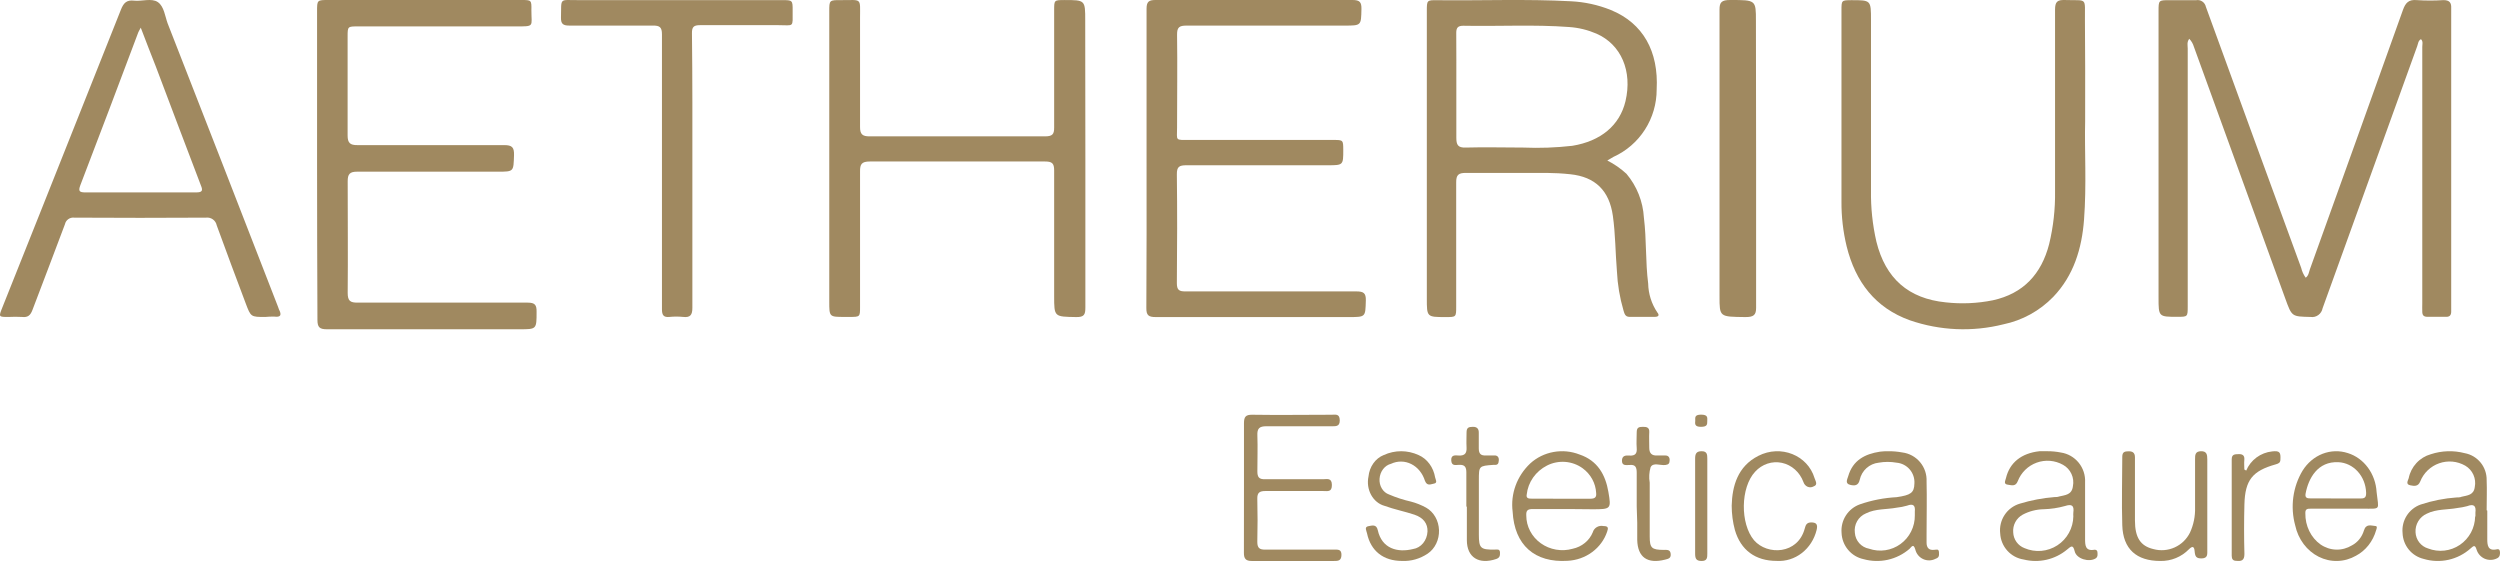 <svg width="156" height="36" viewBox="0 0 156 36" fill="none" xmlns="http://www.w3.org/2000/svg">
<path d="M136.61 2.421C136.449 2.628 136.514 2.835 136.514 3.025C136.514 8.321 136.514 13.617 136.514 18.913V19.103C136.514 19.769 136.514 19.769 135.872 19.769C134.697 19.769 134.693 19.769 134.693 18.569C134.693 12.614 134.693 6.66 134.693 0.708C134.693 0.011 134.693 0.011 135.387 0.011C135.938 0.011 136.493 0.011 137.044 0.011C137.177 -0.013 137.315 0.017 137.427 0.095C137.54 0.172 137.618 0.291 137.647 0.426C139.622 5.86 141.604 11.29 143.594 16.715C143.646 16.937 143.742 17.146 143.876 17.329C144.058 17.201 144.075 16.984 144.136 16.808C146.079 11.415 148.015 6.019 149.944 0.62C150.105 0.179 150.296 -0.042 150.812 0.007C151.363 0.044 151.917 0.044 152.469 0.007C152.837 0.007 152.972 0.157 152.955 0.505C152.955 0.598 152.955 0.691 152.955 0.783V19.023C152.955 19.16 152.955 19.301 152.955 19.442C152.955 19.663 152.863 19.782 152.621 19.769C152.239 19.769 151.853 19.769 151.471 19.769C151.254 19.769 151.159 19.685 151.15 19.473C151.141 19.262 151.15 19.098 151.15 18.913C151.15 13.582 151.15 8.252 151.15 2.924C151.15 2.765 151.215 2.588 151.068 2.443C150.89 2.544 150.89 2.73 150.833 2.884C148.861 8.33 146.893 13.78 144.93 19.235C144.898 19.407 144.802 19.559 144.662 19.66C144.522 19.762 144.349 19.804 144.179 19.778C143.012 19.747 143.017 19.778 142.605 18.639C140.705 13.396 138.802 8.153 136.896 2.911C136.842 2.726 136.743 2.558 136.61 2.421Z" fill="#A08960"/>
<path d="M100.296 10.016C100.731 10.236 101.133 10.515 101.492 10.846C102.14 11.614 102.521 12.573 102.579 13.579C102.75 14.947 102.671 16.329 102.846 17.693C102.859 18.336 103.057 18.962 103.416 19.494C103.574 19.684 103.473 19.772 103.258 19.772C102.732 19.772 102.206 19.772 101.676 19.772C101.396 19.772 101.361 19.543 101.304 19.366C101.072 18.572 100.935 17.752 100.896 16.925C100.8 15.773 100.804 14.612 100.642 13.464C100.419 11.892 99.546 11.036 97.987 10.873C97.496 10.82 96.996 10.793 96.501 10.789C94.827 10.789 93.153 10.789 91.475 10.789C91.01 10.789 90.862 10.908 90.866 11.389C90.866 13.967 90.866 16.55 90.866 19.128C90.866 19.785 90.866 19.785 90.213 19.785C89.03 19.785 89.034 19.785 89.034 18.616V0.697C89.034 0.013 89.034 0.004 89.696 0.013C92.47 0.044 95.248 -0.071 98.022 0.079C98.875 0.12 99.717 0.303 100.511 0.622C102.535 1.448 103.503 3.209 103.376 5.584C103.377 6.473 103.123 7.343 102.644 8.089C102.165 8.836 101.482 9.427 100.677 9.791C100.576 9.848 100.471 9.915 100.296 10.016ZM90.875 5.408C90.875 6.471 90.875 7.531 90.875 8.595C90.875 9.036 90.971 9.226 91.462 9.208C92.654 9.173 93.85 9.208 95.046 9.208C96.07 9.251 97.096 9.214 98.114 9.098C99.888 8.807 101.071 7.827 101.431 6.313C101.869 4.445 101.168 2.781 99.621 2.101C99.079 1.867 98.501 1.726 97.912 1.686C95.721 1.523 93.53 1.651 91.308 1.607C90.98 1.607 90.87 1.726 90.87 2.048C90.879 3.156 90.875 4.282 90.875 5.408Z" fill="#A08960"/>
<path d="M67.727 9.918C67.727 13.01 67.727 16.101 67.727 19.193C67.727 19.635 67.649 19.794 67.151 19.785C65.779 19.759 65.779 19.785 65.779 18.46C65.779 15.85 65.779 13.239 65.779 10.629C65.779 10.187 65.646 10.077 65.207 10.077C61.55 10.077 57.907 10.077 54.279 10.077C53.763 10.077 53.662 10.249 53.667 10.7C53.667 13.513 53.667 16.327 53.667 19.145C53.667 19.776 53.667 19.776 52.999 19.776H52.706C51.746 19.776 51.746 19.776 51.746 18.818V0.709C51.746 0.007 51.746 0.002 52.496 0.007C53.804 0.007 53.667 -0.157 53.667 1.124C53.667 3.39 53.667 5.656 53.667 7.926C53.667 8.368 53.804 8.513 54.27 8.509C57.928 8.509 61.571 8.509 65.198 8.509C65.656 8.509 65.784 8.394 65.779 7.957C65.779 5.519 65.779 3.098 65.779 0.638C65.779 0.007 65.779 0.007 66.405 0.002C67.718 0.002 67.718 0.002 67.718 1.279L67.727 9.918Z" fill="#A08960"/>
<path d="M19.785 10.241C19.785 7.064 19.785 3.887 19.785 0.71C19.785 1.41894e-06 19.785 0 20.496 0H32.529C33.159 0 33.172 1.69182e-06 33.159 0.646C33.159 1.68 33.384 1.648 32.161 1.648H22.334C21.696 1.648 21.691 1.648 21.691 2.284C21.691 4.345 21.691 6.405 21.691 8.46C21.691 8.918 21.849 9.06 22.298 9.055C25.355 9.055 28.412 9.055 31.464 9.055C31.954 9.055 32.089 9.193 32.075 9.683C32.039 10.708 32.075 10.713 31.069 10.713C28.138 10.713 25.225 10.713 22.28 10.713C21.831 10.713 21.691 10.859 21.696 11.322C21.696 13.638 21.718 15.954 21.696 18.276C21.696 18.779 21.853 18.889 22.325 18.884C25.858 18.884 29.392 18.884 32.925 18.884C33.375 18.884 33.492 19.022 33.483 19.461C33.483 20.546 33.483 20.546 32.431 20.546C28.421 20.546 24.407 20.546 20.397 20.546C19.947 20.546 19.808 20.427 19.808 19.96C19.794 16.692 19.785 13.464 19.785 10.241Z" fill="#A08960"/>
<path d="M71.545 9.866C71.545 6.779 71.545 3.652 71.545 0.547C71.545 0.106 71.689 -0.004 72.112 0C76.208 0 80.304 0 84.4 0C84.85 0 84.963 0.137 84.954 0.565C84.931 1.597 84.954 1.597 83.887 1.597C80.606 1.597 77.325 1.597 74.039 1.597C73.589 1.597 73.445 1.703 73.449 2.161C73.476 4.097 73.449 6.034 73.449 7.97C73.449 8.795 73.296 8.733 74.251 8.733H83.189C83.815 8.733 83.815 8.733 83.82 9.35C83.82 10.312 83.82 10.312 82.829 10.312C79.899 10.312 76.978 10.312 74.034 10.312C73.584 10.312 73.431 10.404 73.436 10.876C73.463 13.139 73.458 15.401 73.436 17.668C73.436 18.087 73.566 18.189 73.976 18.184C77.532 18.184 81.083 18.184 84.639 18.184C85.089 18.184 85.242 18.29 85.228 18.753C85.197 19.785 85.228 19.785 84.166 19.785C80.147 19.785 76.132 19.785 72.117 19.785C71.667 19.785 71.527 19.675 71.532 19.216C71.554 16.081 71.545 12.976 71.545 9.866Z" fill="#A08960"/>
<path d="M130.113 7.569C130.069 9.356 130.209 11.536 130.043 13.716C129.907 15.503 129.402 17.191 128.121 18.527C127.274 19.399 126.191 19.994 125.011 20.238C123.084 20.722 121.061 20.635 119.181 19.988C117.022 19.215 115.781 17.593 115.232 15.378C115.009 14.457 114.9 13.511 114.908 12.563C114.908 8.593 114.908 4.623 114.908 0.653C114.908 0.019 114.908 0.014 115.531 0.01C116.75 0.01 116.75 0.01 116.75 1.256C116.75 4.799 116.75 8.342 116.75 11.884C116.733 12.96 116.847 14.035 117.088 15.083C117.658 17.379 119.089 18.634 121.414 18.867C122.396 18.977 123.388 18.933 124.357 18.737C126.248 18.322 127.384 17.111 127.867 15.23C128.127 14.155 128.251 13.05 128.235 11.942C128.235 8.163 128.235 4.383 128.235 0.604C128.235 0.108 128.38 -0.012 128.841 0.001C130.293 0.05 130.087 -0.213 130.1 1.288C130.122 3.231 130.113 5.192 130.113 7.569Z" fill="#A08960"/>
<path d="M16.547 19.778C15.652 19.778 15.652 19.778 15.334 18.936C14.726 17.314 14.113 15.692 13.523 14.061C13.494 13.912 13.409 13.779 13.284 13.69C13.159 13.6 13.005 13.561 12.852 13.581C10.114 13.598 7.375 13.598 4.635 13.581C4.503 13.565 4.37 13.598 4.263 13.674C4.155 13.75 4.08 13.863 4.053 13.991C3.387 15.754 2.711 17.552 2.027 19.337C1.906 19.663 1.749 19.822 1.378 19.778C1.094 19.763 0.808 19.763 0.524 19.778C-0.089 19.778 -0.089 19.778 0.144 19.192C0.94 17.205 1.733 15.217 2.523 13.228C4.202 9.02 5.877 4.811 7.547 0.6C7.708 0.194 7.895 -0.017 8.365 0.04C8.835 0.097 9.461 -0.136 9.85 0.132C10.239 0.401 10.297 1.014 10.459 1.455C12.764 7.347 15.06 13.241 17.347 19.139C17.369 19.196 17.383 19.258 17.41 19.315C17.58 19.637 17.535 19.813 17.114 19.756C16.925 19.752 16.735 19.76 16.547 19.778ZM8.795 1.706C8.701 1.887 8.656 1.948 8.629 2.019C7.436 5.201 6.23 8.384 5.01 11.566C4.876 11.928 4.952 12.007 5.337 12.007C7.63 12.007 9.926 12.007 12.225 12.007C12.628 12.007 12.673 11.897 12.534 11.566C11.59 9.102 10.664 6.634 9.729 4.166C9.412 3.368 9.112 2.583 8.772 1.697L8.795 1.706Z" fill="#A08960"/>
<path d="M43.204 10.726C43.204 13.555 43.204 16.383 43.204 19.207C43.204 19.648 43.08 19.829 42.623 19.776C42.343 19.748 42.061 19.748 41.781 19.776C41.395 19.816 41.306 19.653 41.306 19.295C41.306 16.418 41.306 13.559 41.306 10.669C41.306 7.778 41.306 4.985 41.306 2.143C41.306 1.702 41.169 1.592 40.748 1.596C39.005 1.596 37.262 1.596 35.52 1.596C35.138 1.596 34.996 1.49 35.005 1.097C35.036 -0.16 34.872 0.007 36.065 0.007C40.304 0.007 44.543 0.007 48.782 0.007C49.461 0.007 49.465 0.007 49.461 0.687C49.461 1.746 49.558 1.57 48.574 1.57C46.942 1.57 45.306 1.57 43.674 1.57C43.279 1.57 43.173 1.693 43.178 2.077C43.213 4.976 43.204 7.853 43.204 10.726Z" fill="#A08960"/>
<path d="M109.581 9.882C109.581 12.972 109.581 16.098 109.581 19.207C109.581 19.648 109.437 19.794 108.89 19.785C107.298 19.763 107.298 19.785 107.298 18.496C107.298 12.526 107.298 6.557 107.298 0.587C107.298 0.146 107.425 -0.004 107.977 9.42175e-05C109.57 9.42175e-05 109.57 9.28469e-05 109.57 1.303L109.581 9.882Z" fill="#A08960"/>
<path d="M77.624 30.416C77.624 29.07 77.624 27.724 77.624 26.414C77.624 26.006 77.73 25.871 78.155 25.88C79.796 25.907 81.442 25.88 83.088 25.88C83.322 25.88 83.592 25.795 83.601 26.221C83.61 26.647 83.318 26.593 83.07 26.598C81.721 26.598 80.376 26.598 79.026 26.598C78.584 26.598 78.442 26.733 78.46 27.168C78.487 27.917 78.46 28.662 78.46 29.411C78.46 29.77 78.558 29.913 78.938 29.904C80.146 29.904 81.353 29.904 82.557 29.904C82.8 29.904 83.105 29.797 83.11 30.259C83.114 30.721 82.84 30.64 82.575 30.64C81.367 30.64 80.163 30.64 78.956 30.64C78.597 30.64 78.447 30.743 78.456 31.124C78.478 32.022 78.478 32.919 78.456 33.816C78.456 34.202 78.602 34.301 78.956 34.296C80.385 34.296 81.809 34.296 83.234 34.296C83.473 34.296 83.716 34.26 83.707 34.633C83.698 35.005 83.486 35.005 83.229 35.005C81.522 35.005 79.814 35.005 78.106 35.005C77.739 35.005 77.615 34.861 77.62 34.493C77.624 33.116 77.624 31.766 77.624 30.416Z" fill="#A08960"/>
<path d="M155.206 31.861C155.206 32.455 155.206 33.054 155.206 33.635C155.206 34.012 155.237 34.402 155.796 34.278C155.946 34.243 155.995 34.327 155.999 34.456C156.004 34.584 155.999 34.757 155.81 34.842C155.692 34.901 155.562 34.934 155.431 34.937C155.299 34.941 155.168 34.916 155.046 34.864C154.925 34.811 154.817 34.733 154.729 34.634C154.641 34.535 154.575 34.419 154.537 34.291C154.435 33.946 154.325 34.092 154.166 34.221C153.775 34.571 153.3 34.816 152.788 34.931C152.277 35.045 151.744 35.027 151.241 34.877C150.875 34.791 150.546 34.586 150.307 34.293C150.069 34.001 149.932 33.637 149.92 33.258C149.884 32.878 149.976 32.497 150.18 32.176C150.385 31.855 150.69 31.611 151.047 31.484C151.771 31.244 152.521 31.095 153.281 31.041C153.391 31.041 153.501 31.041 153.607 30.996C153.964 30.912 154.365 30.899 154.426 30.389C154.478 30.132 154.448 29.866 154.342 29.627C154.235 29.389 154.057 29.189 153.832 29.058C153.587 28.918 153.314 28.831 153.033 28.805C152.752 28.78 152.469 28.815 152.203 28.909C151.936 29.002 151.693 29.152 151.489 29.349C151.285 29.545 151.126 29.783 151.021 30.047C150.889 30.375 150.638 30.331 150.4 30.282C150.087 30.22 150.268 29.976 150.303 29.839C150.373 29.486 150.54 29.16 150.783 28.896C151.026 28.632 151.337 28.441 151.682 28.344C152.367 28.119 153.103 28.095 153.801 28.278C154.19 28.349 154.54 28.558 154.791 28.865C155.041 29.173 155.174 29.561 155.167 29.959C155.193 30.588 155.167 31.214 155.167 31.843L155.206 31.861ZM154.466 32.229C154.462 32.151 154.462 32.072 154.466 31.994C154.519 31.551 154.365 31.427 153.946 31.586C153.751 31.637 153.552 31.674 153.351 31.697C152.713 31.817 152.03 31.755 151.435 32.052C151.213 32.15 151.026 32.314 150.9 32.523C150.774 32.732 150.714 32.974 150.73 33.218C150.741 33.447 150.822 33.667 150.963 33.848C151.103 34.028 151.296 34.16 151.514 34.225C151.839 34.351 152.189 34.396 152.534 34.356C152.88 34.317 153.21 34.194 153.499 33.998C153.787 33.802 154.023 33.538 154.189 33.231C154.354 32.923 154.443 32.579 154.448 32.229H154.466Z" fill="#A08960"/>
<path d="M117.815 28.157C118.112 28.153 118.408 28.178 118.699 28.232C119.133 28.286 119.531 28.502 119.813 28.839C120.095 29.175 120.24 29.607 120.218 30.046C120.245 31.131 120.218 32.216 120.218 33.301C120.218 33.487 120.218 33.679 120.218 33.865C120.218 34.163 120.355 34.35 120.691 34.31C120.824 34.31 120.978 34.221 120.992 34.461C121.005 34.701 120.992 34.79 120.775 34.87C120.656 34.932 120.524 34.965 120.389 34.968C120.255 34.97 120.122 34.942 120 34.885C119.878 34.828 119.771 34.744 119.686 34.639C119.602 34.534 119.542 34.411 119.512 34.279C119.392 33.87 119.255 34.163 119.149 34.252C118.761 34.586 118.298 34.818 117.799 34.93C117.301 35.041 116.783 35.029 116.291 34.892C115.912 34.813 115.57 34.608 115.32 34.309C115.07 34.011 114.927 33.637 114.913 33.247C114.882 32.865 114.978 32.483 115.186 32.161C115.394 31.839 115.702 31.596 116.062 31.469C116.8 31.214 117.57 31.065 118.35 31.024C119.233 30.895 119.445 30.753 119.459 30.171C119.48 29.851 119.375 29.536 119.168 29.294C118.96 29.051 118.667 28.9 118.35 28.872C117.979 28.806 117.599 28.806 117.228 28.872C116.945 28.902 116.679 29.021 116.467 29.212C116.256 29.403 116.109 29.656 116.048 29.935C115.964 30.326 115.708 30.317 115.452 30.255C115.112 30.175 115.271 29.908 115.328 29.717C115.615 28.717 116.375 28.326 117.316 28.183C117.482 28.163 117.649 28.154 117.815 28.157ZM119.485 32.158C119.485 32.078 119.485 31.998 119.485 31.922C119.525 31.527 119.379 31.411 118.999 31.553C118.79 31.613 118.575 31.655 118.359 31.678C117.718 31.798 117.033 31.736 116.437 32.034C116.204 32.131 116.009 32.303 115.884 32.523C115.758 32.744 115.709 33 115.744 33.252C115.761 33.492 115.858 33.719 116.018 33.897C116.178 34.076 116.392 34.196 116.627 34.239C116.954 34.352 117.303 34.385 117.646 34.334C117.988 34.283 118.313 34.15 118.593 33.946C118.873 33.742 119.101 33.473 119.256 33.161C119.411 32.85 119.49 32.506 119.485 32.158Z" fill="#A08960"/>
<path d="M127.746 28.156C128.033 28.154 128.318 28.181 128.599 28.237C129.037 28.303 129.434 28.53 129.713 28.876C129.992 29.221 130.133 29.658 130.109 30.102C130.109 31.271 130.109 32.441 130.109 33.61C130.109 34.007 130.109 34.413 130.704 34.302C130.824 34.302 130.877 34.364 130.881 34.467C130.886 34.57 130.921 34.748 130.766 34.846C130.353 35.101 129.571 34.873 129.46 34.4C129.349 33.927 129.207 34.119 128.981 34.297C128.609 34.605 128.171 34.821 127.702 34.928C127.232 35.035 126.744 35.03 126.277 34.913C125.884 34.853 125.524 34.659 125.257 34.363C124.99 34.067 124.833 33.688 124.812 33.289C124.765 32.883 124.862 32.474 125.086 32.133C125.31 31.793 125.647 31.543 126.037 31.428C126.744 31.213 127.472 31.075 128.208 31.017C128.297 31.017 128.395 31.017 128.488 30.981C128.861 30.892 129.287 30.883 129.349 30.343C129.402 30.083 129.37 29.813 129.259 29.572C129.148 29.331 128.964 29.132 128.732 29.004C128.484 28.865 128.209 28.781 127.925 28.757C127.642 28.734 127.356 28.772 127.089 28.869C126.821 28.966 126.577 29.119 126.374 29.319C126.17 29.518 126.011 29.76 125.908 30.026C125.771 30.383 125.509 30.272 125.287 30.245C124.998 30.209 125.136 29.991 125.171 29.839C125.402 28.87 126.13 28.281 127.263 28.156C127.445 28.161 127.631 28.161 127.746 28.156ZM129.376 32.222C129.369 32.143 129.369 32.064 129.376 31.986C129.438 31.539 129.278 31.437 128.857 31.575C128.422 31.697 127.975 31.764 127.524 31.776C127.068 31.785 126.619 31.901 126.215 32.115C126.02 32.222 125.86 32.383 125.755 32.58C125.65 32.776 125.605 33 125.624 33.222C125.632 33.437 125.704 33.645 125.829 33.82C125.955 33.995 126.129 34.128 126.33 34.204C126.66 34.346 127.019 34.404 127.376 34.374C127.733 34.343 128.078 34.225 128.379 34.029C128.68 33.834 128.928 33.566 129.102 33.251C129.276 32.936 129.37 32.583 129.376 32.222Z" fill="#A08960"/>
<path d="M97.858 31.764C97.121 31.764 96.385 31.764 95.648 31.764C95.333 31.764 95.222 31.844 95.24 32.169C95.24 32.505 95.322 32.836 95.479 33.136C95.636 33.437 95.864 33.698 96.145 33.899C96.425 34.101 96.751 34.237 97.096 34.296C97.44 34.356 97.795 34.338 98.131 34.243C98.413 34.184 98.676 34.059 98.896 33.879C99.116 33.7 99.286 33.471 99.391 33.213C99.428 33.078 99.519 32.962 99.643 32.89C99.768 32.818 99.917 32.795 100.058 32.826C100.36 32.826 100.369 32.942 100.285 33.177C100.115 33.684 99.788 34.128 99.347 34.453C98.907 34.777 98.375 34.966 97.821 34.994C95.764 35.127 94.499 34.012 94.388 31.924C94.319 31.375 94.383 30.819 94.574 30.297C94.765 29.776 95.079 29.303 95.49 28.916C95.892 28.55 96.396 28.302 96.941 28.204C97.486 28.105 98.049 28.16 98.562 28.361C99.697 28.743 100.183 29.636 100.364 30.698C100.545 31.76 100.526 31.778 99.382 31.778L97.858 31.764ZM97.422 31.12C98.029 31.12 98.636 31.12 99.243 31.12C99.512 31.12 99.632 31.036 99.6 30.76C99.585 30.461 99.502 30.168 99.357 29.903C99.213 29.637 99.009 29.405 98.761 29.223C98.446 28.993 98.069 28.854 97.674 28.823C97.278 28.793 96.883 28.871 96.533 29.05C96.184 29.228 95.886 29.485 95.665 29.8C95.445 30.115 95.308 30.476 95.268 30.854C95.213 31.12 95.421 31.116 95.606 31.116L97.422 31.12Z" fill="#A08960"/>
<path d="M146.099 31.742H144.185C144.003 31.742 143.838 31.742 143.854 32.033C143.848 32.417 143.932 32.797 144.098 33.136C144.263 33.475 144.504 33.763 144.799 33.973C145.091 34.174 145.428 34.286 145.773 34.296C146.118 34.306 146.46 34.214 146.762 34.03C146.937 33.938 147.093 33.809 147.222 33.65C147.35 33.491 147.448 33.306 147.509 33.104C147.642 32.663 147.953 32.8 148.216 32.822C148.365 32.822 148.308 32.981 148.272 33.082C148.173 33.428 148.011 33.749 147.794 34.023C147.577 34.298 147.311 34.521 147.012 34.678C146.655 34.881 146.261 34.993 145.858 35.004C145.456 35.015 145.057 34.926 144.691 34.743C144.325 34.56 144.002 34.288 143.747 33.949C143.492 33.609 143.312 33.21 143.22 32.782C143.063 32.212 143.024 31.61 143.103 31.021C143.183 30.431 143.38 29.868 143.68 29.37C143.983 28.883 144.421 28.514 144.929 28.316C145.437 28.119 145.99 28.104 146.507 28.273C146.999 28.426 147.436 28.742 147.757 29.177C148.078 29.612 148.268 30.144 148.3 30.702C148.422 31.857 148.603 31.738 147.452 31.742H146.099ZM145.752 31.103C146.281 31.103 146.806 31.103 147.335 31.103C147.577 31.103 147.654 31.01 147.646 30.741C147.63 30.246 147.444 29.775 147.124 29.423C146.805 29.071 146.375 28.863 145.922 28.841C144.621 28.775 144.048 29.851 143.87 30.794C143.817 31.068 143.971 31.103 144.169 31.099C144.694 31.099 145.223 31.103 145.752 31.103Z" fill="#A08960"/>
<path d="M87.481 35.002C86.326 35.002 85.533 34.383 85.302 33.278C85.271 33.122 85.112 32.877 85.394 32.833C85.604 32.797 85.89 32.69 85.973 33.082C86.227 34.231 87.199 34.503 88.179 34.258C88.418 34.222 88.639 34.093 88.803 33.894C88.966 33.695 89.063 33.437 89.076 33.167C89.095 32.681 88.829 32.307 88.258 32.115C87.687 31.924 87.001 31.786 86.389 31.563C86.042 31.467 85.743 31.221 85.556 30.878C85.369 30.535 85.311 30.124 85.394 29.733C85.424 29.433 85.529 29.148 85.697 28.912C85.864 28.675 86.088 28.497 86.342 28.396C87.04 28.076 87.822 28.076 88.52 28.396C88.784 28.511 89.017 28.699 89.197 28.943C89.378 29.187 89.5 29.479 89.552 29.791C89.579 29.924 89.718 30.129 89.492 30.174C89.266 30.218 89.056 30.347 88.917 30.004C88.846 29.774 88.734 29.562 88.588 29.382C88.441 29.201 88.263 29.057 88.065 28.957C87.867 28.858 87.653 28.804 87.435 28.802C87.218 28.799 87.002 28.846 86.802 28.94C86.609 28.988 86.434 29.105 86.305 29.274C86.176 29.442 86.098 29.653 86.084 29.875C86.068 30.09 86.118 30.304 86.226 30.482C86.333 30.66 86.492 30.792 86.675 30.855C87.12 31.046 87.578 31.195 88.044 31.3C88.372 31.386 88.69 31.513 88.992 31.679C89.225 31.811 89.423 32.011 89.564 32.257C89.705 32.504 89.784 32.789 89.794 33.082C89.804 33.375 89.743 33.665 89.619 33.923C89.495 34.181 89.311 34.396 89.087 34.547C88.603 34.872 88.044 35.03 87.481 35.002Z" fill="#A08960"/>
<path d="M137.735 31.578V34.326C137.735 34.569 137.776 34.83 137.401 34.844C137.026 34.858 136.972 34.711 136.944 34.386C136.917 34.061 136.784 34.084 136.592 34.272C136.36 34.51 136.082 34.698 135.774 34.824C135.466 34.95 135.136 35.011 134.804 35.004C133.317 35.004 132.476 34.262 132.43 32.778C132.384 31.294 132.43 29.929 132.43 28.5C132.43 28.189 132.595 28.166 132.819 28.161C133.043 28.156 133.226 28.225 133.221 28.546C133.221 29.856 133.221 31.17 133.221 32.48C133.221 33.539 133.564 34.07 134.369 34.262C134.811 34.384 135.28 34.347 135.698 34.159C136.115 33.971 136.454 33.643 136.656 33.232C136.88 32.744 136.988 32.211 136.972 31.674C136.972 30.666 136.972 29.663 136.972 28.66C136.972 28.399 136.972 28.166 137.337 28.156C137.703 28.147 137.735 28.372 137.735 28.665C137.735 29.618 137.735 30.575 137.735 31.532V31.578Z" fill="#A08960"/>
<path d="M108.058 31.552C108.088 30.332 108.432 29.098 109.719 28.446C111.123 27.727 112.8 28.406 113.228 29.835C113.282 30.008 113.456 30.252 113.174 30.349C113.116 30.383 113.052 30.402 112.987 30.407C112.921 30.411 112.856 30.399 112.795 30.374C112.734 30.348 112.679 30.308 112.634 30.257C112.589 30.206 112.555 30.145 112.534 30.079C112.422 29.775 112.24 29.506 112.005 29.297C111.77 29.088 111.49 28.945 111.191 28.881C110.891 28.817 110.581 28.834 110.289 28.931C109.998 29.028 109.733 29.201 109.52 29.435C108.602 30.42 108.582 32.675 109.449 33.709C110.28 34.672 112.19 34.596 112.617 32.977C112.675 32.75 112.746 32.595 113.032 32.599C113.319 32.604 113.448 32.702 113.356 33.074C113.213 33.653 112.886 34.161 112.432 34.512C111.978 34.863 111.425 35.036 110.865 35C109.537 35 108.623 34.33 108.258 33.074C108.125 32.579 108.058 32.067 108.058 31.552Z" fill="#A08960"/>
<path d="M91.5 31.616C91.5 30.906 91.5 30.191 91.5 29.48C91.5 29.152 91.408 28.985 91.04 29.007C90.838 29.007 90.581 29.099 90.558 28.735C90.535 28.371 90.801 28.41 91.017 28.424C91.422 28.45 91.532 28.261 91.513 27.919C91.495 27.577 91.513 27.301 91.513 26.989C91.513 26.678 91.642 26.639 91.904 26.634C92.166 26.63 92.281 26.757 92.276 27.007C92.276 27.332 92.276 27.656 92.276 27.981C92.276 28.305 92.396 28.445 92.736 28.419C92.915 28.419 93.094 28.419 93.269 28.419C93.444 28.419 93.54 28.538 93.526 28.722C93.513 28.906 93.476 29.029 93.251 29.007H93.2C92.281 29.073 92.281 29.073 92.281 29.967C92.281 31.099 92.281 32.23 92.281 33.362C92.281 34.208 92.391 34.305 93.251 34.296C93.402 34.296 93.596 34.23 93.6 34.484C93.6 34.656 93.6 34.796 93.37 34.879C92.29 35.248 91.532 34.791 91.532 33.704C91.532 33.007 91.532 32.305 91.532 31.608L91.5 31.616Z" fill="#A08960"/>
<path d="M102.131 31.599C102.131 30.9 102.131 30.202 102.131 29.503C102.131 29.161 102.057 28.972 101.67 29.016C101.472 29.016 101.21 29.077 101.21 28.752C101.21 28.427 101.44 28.409 101.67 28.427C102.048 28.453 102.159 28.291 102.131 27.957C102.104 27.623 102.131 27.302 102.131 26.977C102.131 26.652 102.283 26.639 102.523 26.634C102.762 26.63 102.933 26.683 102.914 26.968C102.896 27.254 102.914 27.623 102.914 27.948C102.914 28.273 103.062 28.449 103.43 28.422C103.592 28.422 103.753 28.422 103.919 28.422C104.085 28.422 104.191 28.519 104.186 28.712C104.181 28.906 104.135 28.989 103.919 29.016C103.596 29.055 103.154 28.835 102.997 29.156C102.906 29.469 102.887 29.798 102.942 30.118C102.942 31.239 102.942 32.355 102.942 33.475C102.942 34.2 103.066 34.31 103.822 34.314C104.02 34.314 104.223 34.283 104.251 34.56C104.278 34.837 104.112 34.867 103.905 34.92C102.799 35.201 102.191 34.78 102.163 33.69C102.163 33.33 102.163 32.974 102.163 32.618L102.131 31.599Z" fill="#A08960"/>
<path d="M140.163 29.365C140.299 29.04 140.521 28.757 140.806 28.546C141.091 28.335 141.429 28.205 141.783 28.168C142.246 28.117 142.325 28.218 142.297 28.672C142.297 28.888 142.168 28.929 141.996 28.979C140.553 29.383 140.094 29.956 140.052 31.464C140.024 32.501 140.024 33.537 140.052 34.573C140.052 34.986 139.852 35.031 139.537 34.995C139.342 34.995 139.259 34.885 139.259 34.683C139.259 32.672 139.259 30.662 139.259 28.654C139.259 28.328 139.481 28.347 139.69 28.338C139.899 28.328 140.07 28.397 140.047 28.672C140.024 28.947 140.047 29.09 140.047 29.296L140.163 29.365Z" fill="#A08960"/>
<path d="M105.776 31.557C105.776 30.578 105.776 29.604 105.776 28.625C105.776 28.329 105.84 28.156 106.181 28.156C106.523 28.156 106.536 28.362 106.536 28.625V34.536C106.536 34.785 106.536 35.005 106.186 35.005C105.835 35.005 105.776 34.85 105.776 34.536C105.78 33.543 105.776 32.55 105.776 31.557Z" fill="#A08960"/>
<path d="M105.783 26.26C105.783 26.049 105.735 25.882 106.136 25.873C106.601 25.873 106.533 26.075 106.533 26.28C106.533 26.485 106.533 26.634 106.136 26.634C105.739 26.634 105.767 26.441 105.783 26.26Z" fill="#A08960"/>
</svg>
